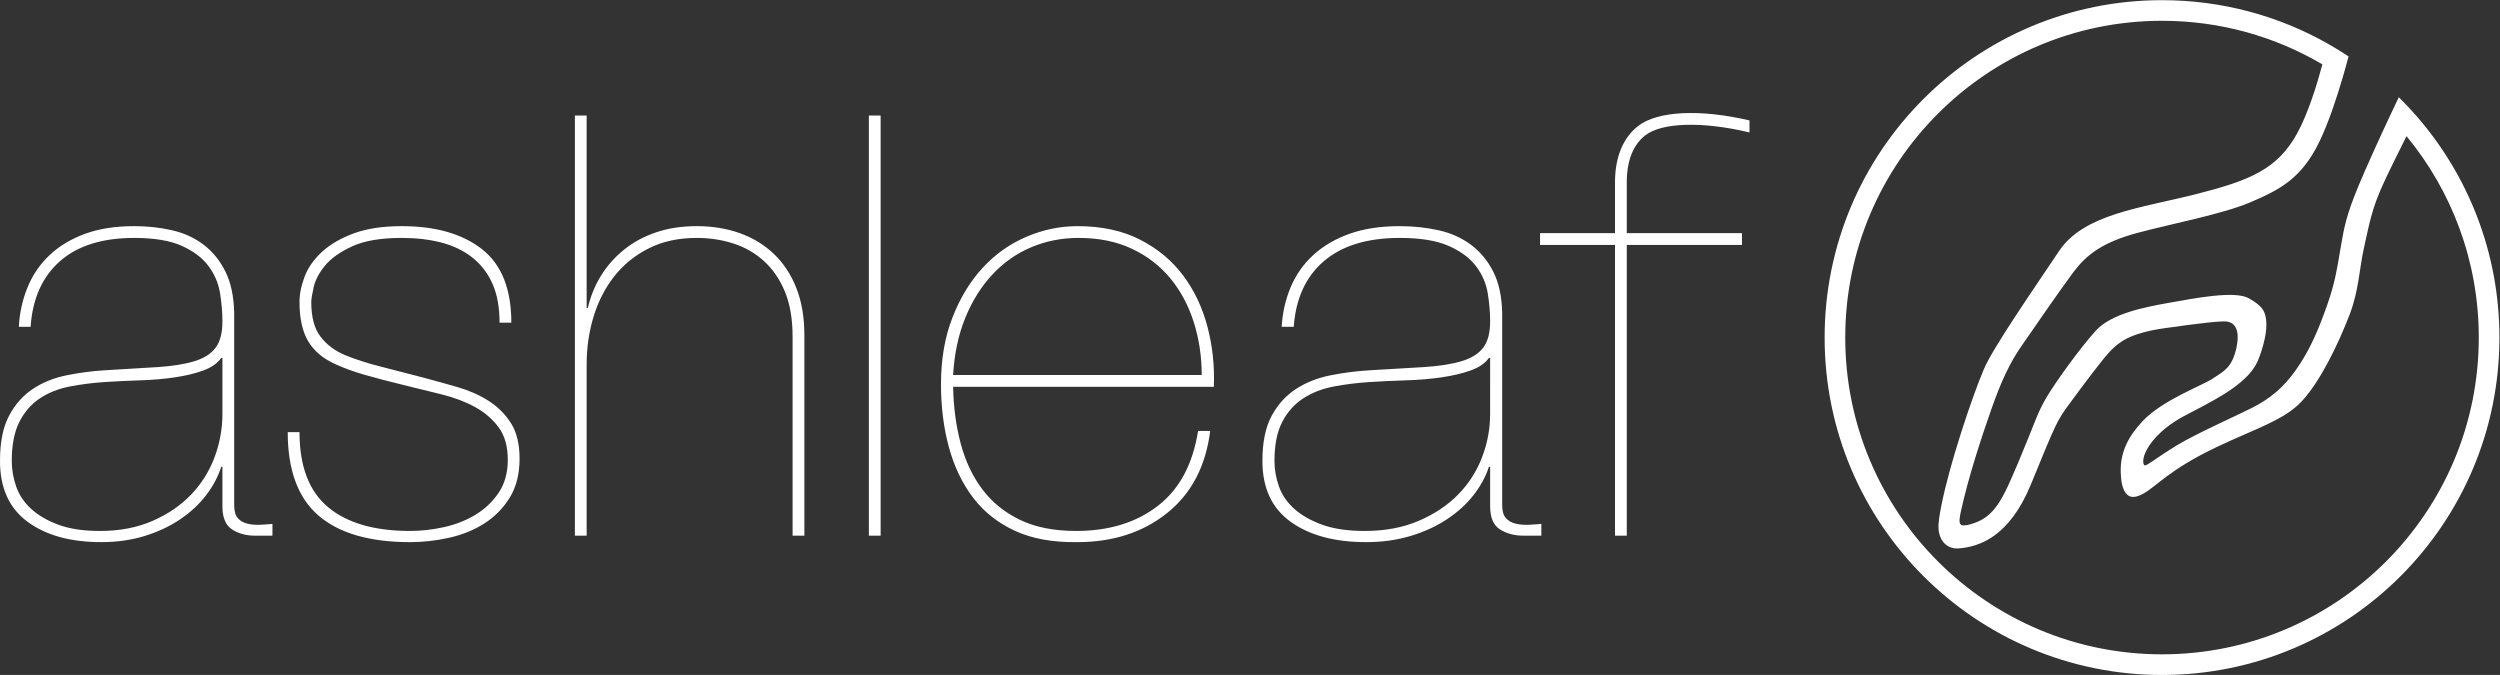 <?xml version="1.0" encoding="UTF-8" standalone="no"?>
<svg
   xmlns:dc="http://purl.org/dc/elements/1.1/"
   xmlns:cc="http://creativecommons.org/ns#"
   xmlns:rdf="http://www.w3.org/1999/02/22-rdf-syntax-ns#"
   xmlns:svg="http://www.w3.org/2000/svg"
   xmlns="http://www.w3.org/2000/svg"
   viewBox="0 0 377.947 102.04"
   height="102.04"
   width="377.947"
   xml:space="preserve"
   id="svg2"
   version="1.1"><rect x="0" y="0" width="377.947" height="102.04" fill="#333333" stroke="none"/><defs
     id="defs6" /><g
     transform="matrix(1.333,0,0,-1.333,0,102.04)"
     id="g10"><g
       transform="scale(0.1)"
       id="g12"><path
         id="path14"
         style="fill:#ffffff;fill-opacity:1;fill-rule:nonzero;stroke:none"
         d="m 2451.99,23.398 c -198.41,0 -359.25,160.852 -359.25,359.258 0,198.41 160.84,359.254 359.25,359.254 66.39,0 128.56,-18.031 181.92,-49.43 -6.75,-24.957 -16.72,-56.632 -28.59,-78.167 -22.32,-40.512 -52.98,-53.368 -114.99,-69.079 -62.01,-15.707 -127.02,-22.324 -155.13,-64.492 -27.38,-41.054 -74.73,-109.086 -85.31,-134.097 -14.01,-33.114 -39.22,-108.809 -48.23,-154.993 -1.94,-9.953 -3.71,-19.961 -3.07,-26.574 1.47,-15.43 11.64,-22.383 22.7,-21.551 23.3,1.746 57.68,12.981 82.19,73.008 28.72,70.363 29.76,72.395 43.82,91.41 14.05,19.02 37.41,50.731 46.5,59.821 9.09,9.097 20.47,19.699 60.98,25.488 40.52,5.785 64.16,8.394 70.78,7.562 6.61,-0.824 15.82,-6.41 10.86,-29.558 -4.96,-23.156 -14.67,-26.93 -27.07,-35.199 -12.4,-8.27 -56.87,-24.137 -79.63,-48.489 -14.99,-16.035 -25.24,-33.925 -24.54,-57.578 0.39,-13.547 2.88,-20.527 6.42,-24.57 4.56,-5.188 11.03,-4.297 19.4,0.351 14.88,8.262 29.38,27.293 83.72,53.055 43.81,20.774 75.29,30 95.27,51.059 21.36,22.511 42.18,65.98 54.8,98.929 10.59,27.68 10.74,51.258 16.53,76.887 5.78,25.637 8.26,42.168 21.49,71.106 6.02,13.164 16.66,34.707 26.46,54.281 51.21,-62.082 81.97,-141.668 81.97,-228.434 0,-198.406 -160.84,-359.258 -359.25,-359.258 z m 288.72,610.387 c -6.45,7.403 -13.19,14.547 -20.18,21.438 -2.94,-6.207 -6.62,-13.969 -10.64,-22.504 -12.15,-25.867 -27.11,-58.875 -34.86,-77.563 -14.06,-33.898 -16.54,-47.129 -20.67,-71.929 -4.13,-24.801 -6.52,-39.164 -14.71,-62.672 -10.56,-30.344 -19.66,-50.051 -31.28,-67.926 -12.83,-19.75 -26.51,-34.348 -48.59,-46.66 -15.24,-8.496 -67.12,-31.004 -91.01,-45.574 -22.9,-13.957 -33.85,-23.293 -36.32,-22.727 -1.69,0.391 -3.3,5.793 0.83,14.883 4.13,9.094 15.53,25.715 42.82,40.597 27.28,14.879 72.11,34.442 84.37,62.762 4.54,10.465 14.59,39.57 7.33,55.789 -2.78,6.207 -8.76,10.438 -17.08,15.344 -15.87,9.352 -62.87,-0.039 -90.98,-5 -28.12,-4.961 -65.31,-12.402 -82.68,-31.414 -17.36,-19.02 -45.48,-57.879 -56.22,-76.066 -10.75,-18.196 -13.23,-29.407 -31.42,-72.403 -18.19,-42.988 -26.98,-63.73 -54.73,-71.262 -13.22,-3.582 -14.01,-0.242 -10.76,14.778 8.58,39.558 24.15,86.25 34.9,116.847 10.75,30.582 20.66,51.727 33.9,70.743 13.23,19.015 43.82,63.66 58.7,83.504 14.88,19.843 33.07,34.085 73.58,44.835 40.52,10.747 95.66,21.075 127.33,34.536 33.07,14.054 57.97,26.976 78.1,68.621 10.39,21.496 19.7,49.746 26.5,72.961 2.6,8.894 4.84,17.05 6.63,23.8 -7.71,5.122 -15.61,9.973 -23.69,14.532 -55.5,31.347 -119.6,49.254 -187.89,49.254 -211.33,0 -382.65,-171.317 -382.65,-382.653 0,-211.336 171.32,-382.652 382.65,-382.652 211.33,0 382.65,171.316 382.65,382.652 0,96.102 -35.43,183.922 -93.93,251.129" /><path
         id="path16"
         style="fill:#ffffff;fill-opacity:1;fill-rule:nonzero;stroke:none"
         d="m 1865.87,611.941 c 18.91,14.875 65.79,15.965 118.27,3.325 v 13.652 c -55.67,12.988 -104.31,10.984 -126.52,-6.5 -16.36,-12.871 -26,-34.289 -26,-63.656 v -57.688 h -85.01 V 487.73 h 85.01 V 157.988 h 13.34 V 487.73 h 130.66 v 13.344 h -130.66 v 57.688 c 0,25.422 7.75,42.816 20.91,53.179 z M 985.398,157.98 h 13.348 V 634.469 H 985.398 Z M 1690,359.523 h -1.36 c -4.57,-6.234 -11.62,-11.011 -21.19,-14.351 -9.56,-3.332 -20.49,-5.902 -32.79,-7.668 -12.29,-1.785 -25.62,-2.902 -39.97,-3.344 -14.36,-0.445 -28.35,-1.109 -42.02,-2 -13.66,-0.898 -26.98,-2.562 -39.97,-5.004 -12.98,-2.453 -24.49,-6.906 -34.5,-13.351 -10.03,-6.45 -18,-15.348 -23.92,-26.696 -5.93,-11.336 -8.88,-26.14 -8.88,-44.375 0,-9.793 1.7,-19.461 5.12,-29.019 3.42,-9.582 9.23,-18.027 17.43,-25.371 8.19,-7.336 18.78,-13.34 31.77,-18.02 12.98,-4.668 29.03,-7.004 48.17,-7.004 22.77,0 43.04,3.774 60.8,11.352 17.77,7.558 32.68,17.449 44.76,29.695 12.06,12.227 21.18,26.36 27.33,42.371 6.15,16.02 9.22,32.473 9.22,49.387 z m 43.39,-189.199 c 5.23,0.227 10.13,0.559 14.69,1.004 V 157.98 h -20.5 c -10.03,0 -18.79,2.344 -26.31,7.012 -7.51,4.668 -11.27,13.446 -11.27,26.36 v 44.714 h -1.36 c -3.66,-11.132 -9.47,-21.804 -17.43,-32.031 -7.98,-10.246 -17.99,-19.363 -30.06,-27.363 -12.08,-8.008 -25.85,-14.356 -41.33,-19.024 -15.5,-4.668 -32.36,-7 -50.57,-7 -35.53,0 -63.99,7.665 -85.4,23.016 -21.42,15.352 -32.12,38.367 -32.12,69.07 0,21.36 3.53,38.481 10.6,51.387 7.05,12.902 16.28,23.024 27.66,30.363 11.39,7.34 24.37,12.457 38.95,15.352 14.57,2.891 29.15,4.773 43.73,5.668 24.14,1.34 44.86,2.555 62.18,3.672 17.3,1.105 31.53,3.336 42.69,6.676 11.16,3.336 19.37,8.449 24.6,15.347 5.24,6.895 7.86,16.789 7.86,29.699 0,10.227 -0.92,20.907 -2.73,32.036 -1.83,11.113 -6.27,21.351 -13.32,30.691 -7.07,9.348 -17.42,17.02 -31.1,23.027 -13.66,6.004 -32.11,9.008 -55.34,9.008 -36.89,0 -65.58,-8.789 -86.08,-26.355 -20.5,-17.582 -31.89,-42.379 -34.16,-74.414 h -13.67 c 0.9,16.015 4.32,31.035 10.25,45.043 5.91,14.011 14.45,26.136 25.62,36.379 11.16,10.222 24.82,18.23 40.99,24.015 16.16,5.781 35.19,8.684 57.05,8.684 15.48,0 30.17,-1.571 44.07,-4.68 13.9,-3.113 26.07,-8.566 36.56,-16.348 10.48,-7.789 18.89,-17.91 25.28,-30.367 6.37,-12.461 9.79,-28.019 10.24,-46.711 V 192.688 c 0,-6.668 1.37,-11.583 4.11,-14.676 2.73,-3.125 6.37,-5.246 10.92,-6.352 4.55,-1.109 9.46,-1.558 14.7,-1.336 z M 1362.9,340.172 c 0,20.902 -3,40.812 -8.94,59.723 -5.97,18.906 -14.79,35.472 -26.47,49.714 -11.7,14.243 -26.26,25.465 -43.67,33.707 -17.43,8.223 -37.61,12.344 -60.52,12.344 -19.25,0 -37.25,-3.562 -53.99,-10.68 -16.73,-7.121 -31.4,-17.46 -44,-31.035 -12.62,-13.574 -22.81,-29.922 -30.61,-49.043 -7.79,-19.132 -12.37,-40.711 -13.75,-64.73 z m 6.53,54.719 c 5.73,-21.801 8.13,-44.493 7.22,-68.067 h -295.7 c 0.45,-23.14 3.32,-44.617 8.6,-64.398 5.27,-19.809 13.41,-37.043 24.41,-51.723 11,-14.676 25.21,-26.258 42.64,-34.707 17.42,-8.457 38.74,-12.676 63.95,-12.676 37.13,0 67.96,9.446 92.49,28.364 24.52,18.906 39.77,47.261 45.73,85.086 h 13.76 c -5.05,-40.04 -21.32,-71.075 -48.83,-93.094 -27.5,-22.024 -61.44,-33.028 -101.78,-33.028 -27.5,-0.441 -51,3.778 -70.48,12.672 -19.49,8.899 -35.41,21.457 -47.8,37.707 -12.37,16.243 -21.55,35.371 -27.5,57.395 -5.96,22.019 -8.94,45.711 -8.94,71.07 0,28.465 4.35,53.821 13.07,76.074 8.7,22.243 20.16,41.043 34.38,56.395 14.2,15.348 30.71,27.023 49.52,35.031 18.79,8.016 38.03,12.02 57.75,12.02 27.51,0 51.23,-5.121 71.18,-15.36 19.94,-10.238 36.2,-23.8 48.83,-40.703 12.6,-16.914 21.76,-36.261 27.5,-58.058 z M 252.258,359.523 h -1.332 c -4.453,-6.234 -11.348,-11.011 -20.696,-14.351 -9.339,-3.332 -20.019,-5.902 -32.027,-7.668 -12.015,-1.785 -25.027,-2.902 -39.043,-3.344 -14.012,-0.445 -27.691,-1.109 -41.039,-2 -13.348,-0.898 -26.359,-2.562 -39.043,-5.004 -12.68,-2.453 -23.918,-6.906 -33.699,-13.351 -9.789,-6.45 -17.578,-15.348 -23.355,-26.696 -5.785,-11.336 -8.676,-26.14 -8.676,-44.375 0,-9.793 1.668,-19.461 5.004,-29.019 3.336,-9.582 9.008,-18.027 17.016,-25.371 8.008,-7.336 18.355,-13.34 31.031,-18.02 12.68,-4.668 28.363,-7.004 47.051,-7.004 22.242,0 42.043,3.774 59.395,11.352 17.347,7.558 31.918,17.449 43.711,29.695 11.781,12.227 20.687,26.36 26.695,42.371 6.004,16.02 9.008,32.473 9.008,49.387 z m 42.375,-189.199 c 5.109,0.227 9.894,0.559 14.347,1.004 V 157.98 h -20.019 c -9.793,0 -18.352,2.344 -25.691,7.012 -7.34,4.668 -11.012,13.446 -11.012,26.36 v 44.714 h -1.332 c -3.571,-11.132 -9.242,-21.804 -17.024,-32.031 -7.785,-10.246 -17.578,-19.363 -29.359,-27.363 -11.797,-8.008 -25.254,-14.356 -40.375,-19.024 -15.129,-4.668 -31.598,-7 -49.387,-7 -34.699,0 -62.508,7.665 -83.41,23.016 -20.926,15.352 -31.367,38.367 -31.367,69.07 0,21.36 3.441,38.481 10.34,51.387 6.894,12.902 15.902,23.024 27.027,30.363 11.117,7.34 23.797,12.457 38.043,15.352 14.23,2.891 28.465,4.773 42.707,5.668 23.574,1.34 43.817,2.555 60.731,3.672 16.902,1.105 30.8,3.336 41.707,6.676 10.898,3.336 18.902,8.449 24.023,15.347 5.113,6.895 7.676,16.789 7.676,29.699 0,10.227 -0.899,20.907 -2.672,32.036 -1.781,11.113 -6.121,21.351 -13.012,30.691 -6.898,9.348 -17.015,17.02 -30.367,23.027 -13.344,6.004 -31.359,9.008 -54.051,9.008 -36.035,0 -64.066,-8.789 -84.086,-26.355 C 48.051,451.723 36.922,426.926 34.699,394.891 H 21.355 c 0.887,16.015 4.223,31.035 10.016,45.043 5.769,14.011 14.113,26.136 25.023,36.379 10.895,10.222 24.242,18.23 40.039,24.015 15.785,5.781 34.363,8.684 55.722,8.684 15.121,0 29.465,-1.571 43.043,-4.68 13.567,-3.113 25.469,-8.566 35.707,-16.348 10.223,-7.789 18.457,-17.91 24.688,-30.367 6.226,-12.461 9.562,-28.019 10.008,-46.711 V 192.688 c 0,-6.668 1.339,-11.583 4.003,-14.676 2.672,-3.125 6.227,-5.246 10.68,-6.352 4.445,-1.109 9.231,-1.558 14.348,-1.336 z m 259.594,140.485 c -10.461,6.668 -22.258,11.894 -35.372,15.683 -13.125,3.774 -26.359,7.442 -39.707,11.012 -18.687,4.887 -35.035,9.109 -49.046,12.68 -14.02,3.554 -27.032,7.773 -39.043,12.675 -11.575,4.891 -20.801,11.899 -27.696,21.02 -6.906,9.109 -10.343,22.129 -10.343,39.043 0,3.105 0.882,8.672 2.668,16.68 1.777,8.011 6.007,16.125 12.683,24.359 6.672,8.227 16.899,15.566 30.695,22.023 13.789,6.446 32.7,9.676 56.723,9.676 16.453,0 31.469,-1.781 45.047,-5.336 13.566,-3.57 25.246,-9.238 35.035,-17.015 9.781,-7.793 17.348,-17.688 22.692,-29.7 5.335,-12.015 8.007,-26.699 8.007,-44.046 h 13.344 c 0,38.257 -11.121,66.07 -33.363,83.417 -22.25,17.348 -52.504,26.032 -90.762,26.032 -21.351,0 -39.371,-2.672 -54.055,-8.016 -14.679,-5.336 -26.691,-12.238 -36.035,-20.683 -9.344,-8.458 -16.019,-17.801 -20.023,-28.032 -4,-10.238 -6,-20.019 -6,-29.359 0,-18.688 3.336,-33.598 10.004,-44.719 6.675,-11.121 17.125,-19.797 31.367,-26.023 9.781,-4.453 20.906,-8.457 33.371,-12.008 12.449,-3.574 26.91,-7.344 43.371,-11.348 14.684,-3.566 29.137,-7.125 43.379,-10.676 14.234,-3.57 26.797,-8.347 37.707,-14.347 10.898,-6.004 19.789,-13.684 26.695,-23.028 6.895,-9.335 10.34,-21.582 10.34,-36.699 0,-14.687 -3.445,-27.148 -10.34,-37.375 -6.906,-10.242 -15.679,-18.582 -26.359,-25.027 -10.68,-6.453 -22.59,-11.121 -35.703,-14.016 -13.129,-2.886 -25.922,-4.336 -38.375,-4.336 -40.488,0 -71.524,9.004 -93.094,27.035 -21.59,18.016 -32.363,46.375 -32.363,85.086 h -13.352 c 0,-43.164 11.68,-74.746 35.039,-94.765 23.356,-20.02 57.942,-30.028 103.77,-30.028 14.683,0 29.469,1.661 44.375,5 14.902,3.336 28.254,8.778 40.047,16.344 11.781,7.563 21.351,17.356 28.695,29.367 7.344,12.012 11.012,26.7 11.012,44.043 0,16.453 -3.235,29.805 -9.68,40.039 -6.453,10.235 -14.91,18.692 -25.355,25.368 z m 349.015,127.793 c 6.008,-15.348 9.012,-33.036 9.012,-53.051 V 157.98 h -13.352 v 225.567 c 0,20.019 -2.894,37.035 -8.672,51.051 -5.785,14.015 -13.679,25.582 -23.691,34.707 -10.012,9.109 -21.586,15.785 -34.699,20.011 -13.133,4.231 -27.027,6.344 -41.711,6.344 -20.469,0 -38.484,-3.894 -54.059,-11.68 -15.574,-7.789 -28.586,-18.25 -39.039,-31.367 C 686.574,439.488 678.68,424.254 673.344,406.902 668,389.547 665.336,371.305 665.336,352.18 v -194.2 h -13.352 v 476.489 h 13.352 V 416.246 h 1.336 c 3.105,13.352 8.109,25.578 15.012,36.703 6.89,11.114 15.57,20.906 26.023,29.364 10.453,8.445 22.578,15.011 36.379,19.687 13.781,4.672 29.129,7.012 46.043,7.012 17.789,0 34.141,-2.672 49.047,-8.016 14.902,-5.336 27.804,-13.234 38.707,-23.687 10.898,-10.461 19.355,-23.364 25.359,-38.707" /></g></g></svg>